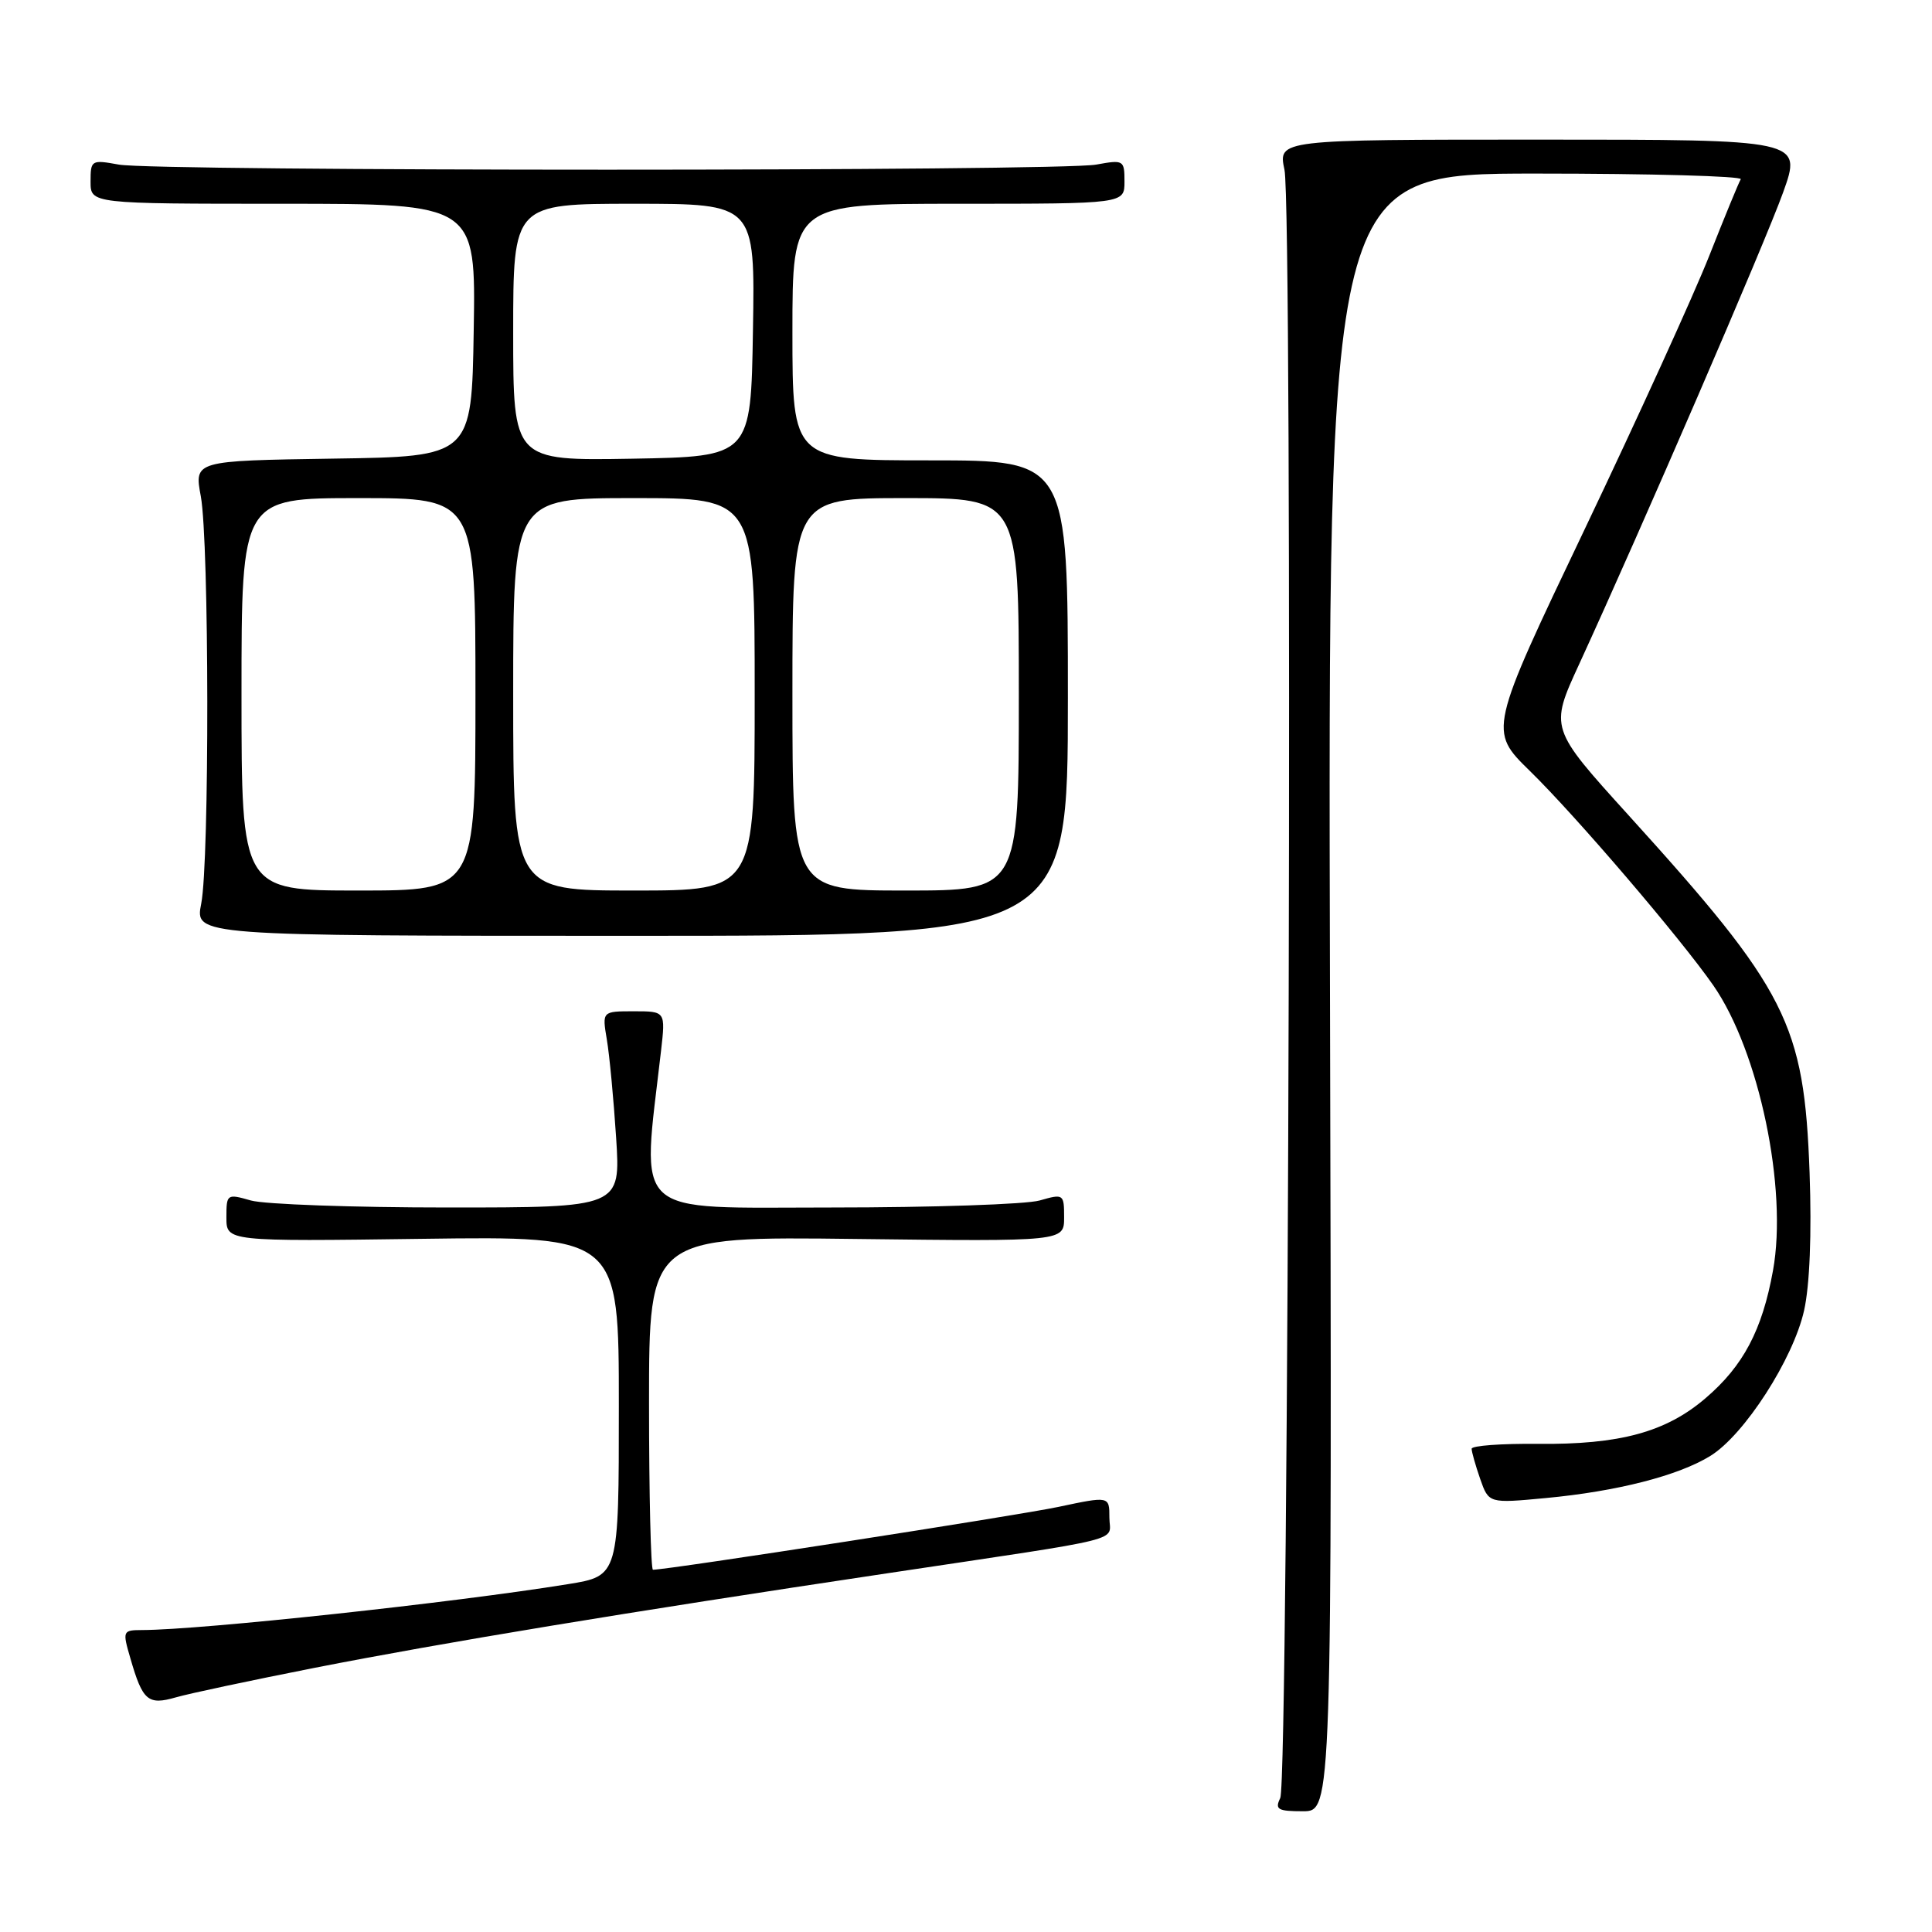 <?xml version="1.0" encoding="UTF-8" standalone="no"?>
<!DOCTYPE svg PUBLIC "-//W3C//DTD SVG 1.1//EN" "http://www.w3.org/Graphics/SVG/1.1/DTD/svg11.dtd" >
<svg xmlns="http://www.w3.org/2000/svg" xmlns:xlink="http://www.w3.org/1999/xlink" version="1.1" viewBox="0 0 256 256">
 <g >
 <path fill="currentColor"
d=" M 176.23 131.50 C 175.96 23.00 175.96 23.00 203.54 23.00 C 218.71 23.00 230.91 23.34 230.66 23.75 C 230.40 24.16 228.52 28.74 226.47 33.93 C 224.42 39.11 217.01 55.38 210.00 70.08 C 197.25 96.81 197.25 96.81 202.72 102.16 C 208.84 108.14 222.70 124.35 227.03 130.58 C 233.09 139.31 236.90 157.52 234.93 168.36 C 233.50 176.25 231.00 180.99 225.99 185.27 C 220.74 189.77 214.62 191.43 203.75 191.32 C 198.94 191.27 195.00 191.56 195.00 191.97 C 195.00 192.37 195.51 194.17 196.13 195.96 C 197.27 199.21 197.27 199.21 204.82 198.50 C 214.25 197.62 222.41 195.53 226.64 192.91 C 231.14 190.13 237.61 180.08 239.05 173.65 C 239.80 170.31 240.07 163.50 239.78 155.41 C 239.06 135.62 236.85 131.25 215.77 108.00 C 205.34 96.49 205.34 96.49 209.25 88.00 C 217.49 70.07 233.87 32.19 236.27 25.50 C 238.78 18.50 238.78 18.50 204.06 18.50 C 169.35 18.50 169.35 18.50 170.20 22.50 C 171.31 27.70 170.77 235.95 169.64 238.25 C 168.90 239.76 169.31 240.00 172.64 240.00 C 176.50 240.00 176.50 240.00 176.23 131.50 Z  M 41.72 220.99 C 58.63 217.67 82.88 213.66 117.50 208.48 C 150.14 203.58 147.00 204.37 147.00 201.08 C 147.00 198.24 147.00 198.24 140.25 199.67 C 134.83 200.82 88.51 208.00 86.52 208.00 C 86.24 208.00 86.00 198.06 86.00 185.92 C 86.00 163.83 86.00 163.83 113.50 164.17 C 141.00 164.50 141.00 164.50 141.00 161.32 C 141.00 158.21 140.93 158.16 137.76 159.07 C 135.97 159.58 123.55 160.00 110.15 160.00 C 83.27 160.00 85.02 161.62 87.59 139.25 C 88.19 134.00 88.19 134.00 83.99 134.00 C 79.78 134.00 79.78 134.00 80.41 137.75 C 80.76 139.81 81.31 145.66 81.64 150.75 C 82.24 160.00 82.24 160.00 59.36 160.00 C 46.78 160.00 35.03 159.58 33.24 159.07 C 30.07 158.16 30.00 158.21 30.00 161.32 C 30.00 164.50 30.00 164.50 56.00 164.15 C 82.00 163.80 82.00 163.80 82.00 186.31 C 82.00 208.82 82.00 208.82 75.25 209.91 C 60.15 212.36 26.66 215.97 18.84 215.99 C 16.25 216.00 16.21 216.09 17.28 219.75 C 18.90 225.37 19.61 225.97 23.30 224.91 C 25.06 224.40 33.35 222.64 41.72 220.99 Z  M 141.50 92.50 C 141.50 61.00 141.50 61.00 123.25 61.00 C 105.00 61.00 105.00 61.00 105.00 44.00 C 105.00 27.00 105.00 27.00 127.00 27.00 C 149.00 27.00 149.00 27.00 149.00 24.06 C 149.00 21.21 148.89 21.15 145.25 21.81 C 140.36 22.71 20.64 22.71 15.75 21.81 C 12.11 21.15 12.00 21.21 12.00 24.06 C 12.00 27.00 12.00 27.00 37.52 27.00 C 63.05 27.00 63.05 27.00 62.77 43.75 C 62.50 60.50 62.50 60.50 44.12 60.77 C 25.73 61.05 25.73 61.05 26.61 65.77 C 27.72 71.83 27.77 114.15 26.66 119.75 C 25.82 124.00 25.82 124.00 83.66 124.00 C 141.50 124.00 141.50 124.00 141.50 92.50 Z  M 32.00 92.00 C 32.00 66.00 32.00 66.00 47.50 66.00 C 63.00 66.00 63.00 66.00 63.00 92.00 C 63.00 118.00 63.00 118.00 47.50 118.00 C 32.00 118.00 32.00 118.00 32.00 92.00 Z  M 68.00 92.00 C 68.00 66.00 68.00 66.00 84.00 66.00 C 100.00 66.00 100.00 66.00 100.00 92.00 C 100.00 118.00 100.00 118.00 84.00 118.00 C 68.00 118.00 68.00 118.00 68.00 92.00 Z  M 105.00 92.00 C 105.00 66.00 105.00 66.00 120.00 66.00 C 135.00 66.00 135.00 66.00 135.00 92.00 C 135.00 118.00 135.00 118.00 120.00 118.00 C 105.00 118.00 105.00 118.00 105.00 92.00 Z  M 68.00 44.03 C 68.00 27.00 68.00 27.00 84.02 27.00 C 100.05 27.00 100.05 27.00 99.77 43.75 C 99.50 60.50 99.50 60.50 83.75 60.78 C 68.00 61.05 68.00 61.05 68.00 44.03 Z "/>
</g>
</svg>